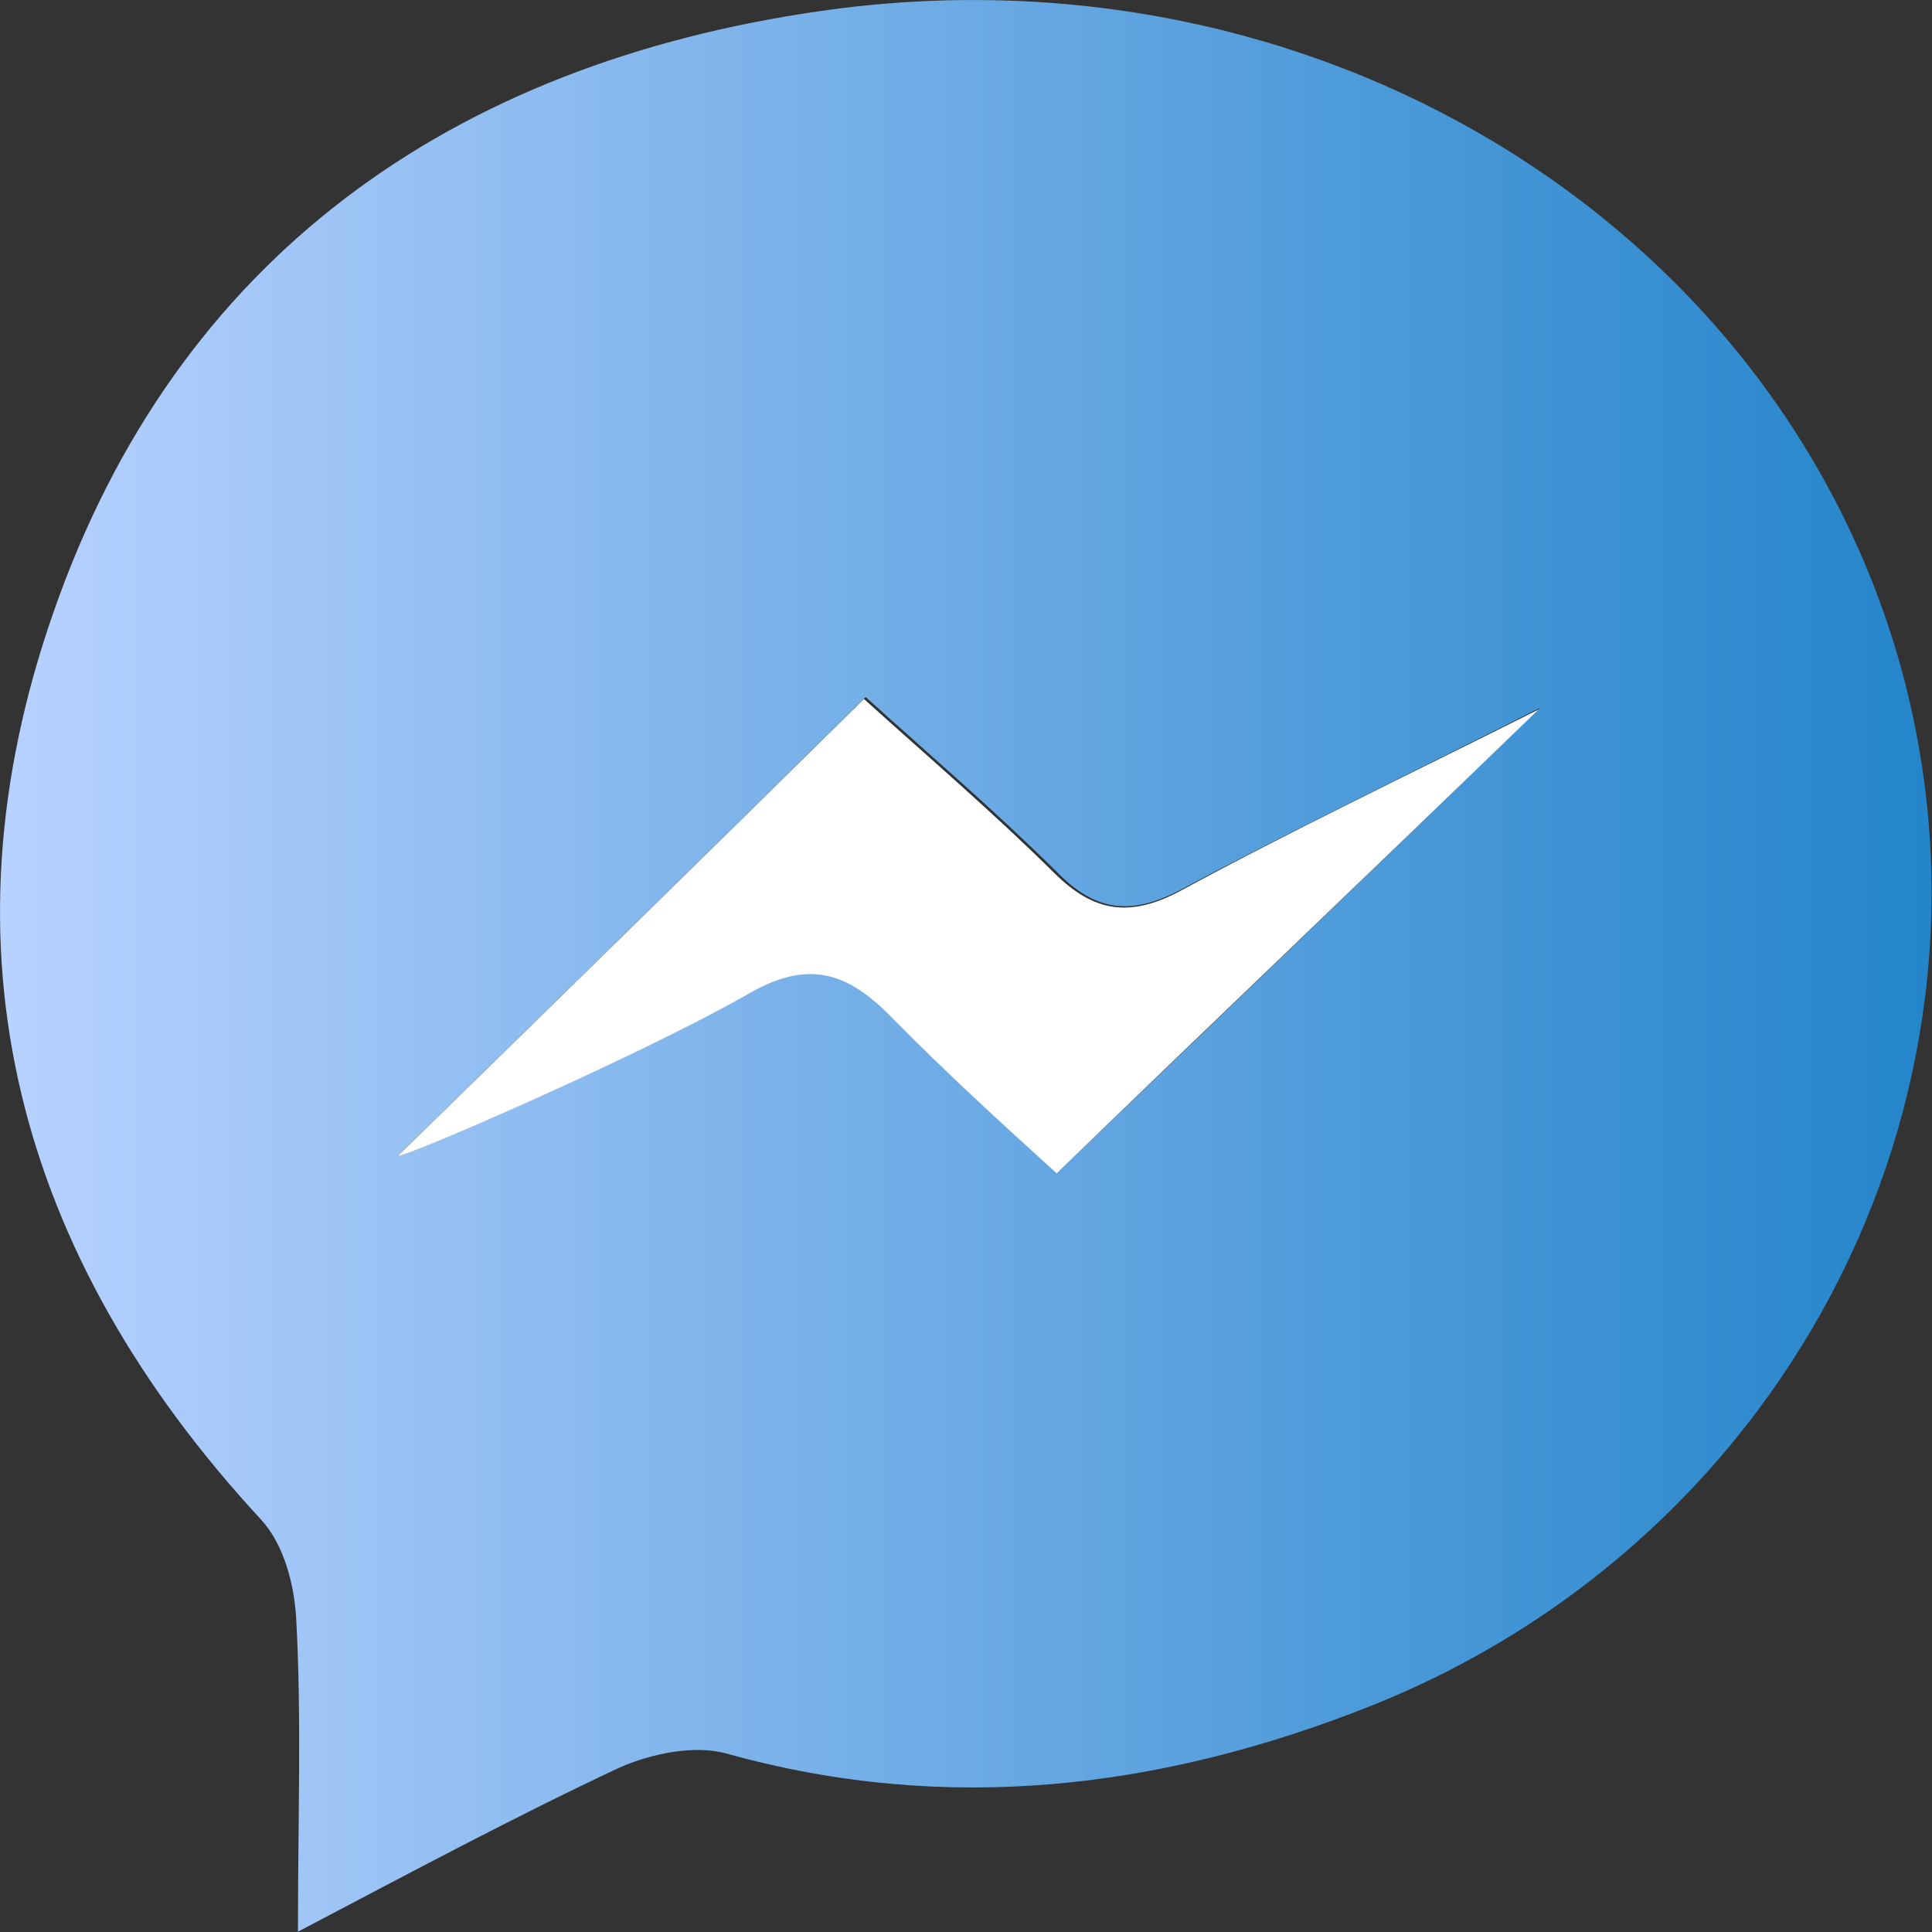 <svg width="18" height="18" viewBox="0 0 18 18" fill="none" xmlns="http://www.w3.org/2000/svg">
<rect x="0" y="0" width="18" height="18" fill="#333333" stroke="none"/>
<path d="M2.776 17.997C2.776 16.929 2.81 16.009 2.76 15.088C2.743 14.76 2.643 14.382 2.427 14.152C0.149 11.687 -0.599 8.844 0.498 5.705C1.646 2.402 4.207 0.595 7.649 0.102C12.239 -0.556 16.48 2.041 17.677 6.1C18.841 10.076 16.729 14.316 12.771 15.894C10.826 16.666 8.83 16.913 6.768 16.337C6.468 16.255 6.069 16.337 5.77 16.469C4.789 16.929 3.841 17.438 2.776 17.997ZM3.708 10.767C3.741 10.799 5.936 9.846 6.967 9.255C7.549 8.926 7.915 9.041 8.331 9.468C8.863 10.011 9.429 10.504 9.861 10.915C11.374 9.468 12.788 8.104 14.351 6.593C13.121 7.217 12.056 7.726 11.009 8.285C10.543 8.532 10.21 8.499 9.844 8.121C9.262 7.546 8.647 7.02 8.065 6.494C6.568 7.973 5.138 9.37 3.708 10.767Z" fill="url(#paint0_linear)"/>
<path d="M3.708 10.768C5.138 9.371 6.568 7.974 8.049 6.512C8.631 7.038 9.246 7.563 9.828 8.139C10.194 8.5 10.527 8.549 10.992 8.303C12.023 7.744 13.088 7.235 14.335 6.61C12.772 8.122 11.341 9.486 9.845 10.932C9.412 10.538 8.847 10.028 8.315 9.486C7.899 9.059 7.533 8.927 6.951 9.272C5.936 9.848 3.741 10.801 3.708 10.768Z" fill="white"/>
<defs>
<linearGradient id="paint0_linear" x1="-0.001" y1="8.997" x2="17.997" y2="8.997" gradientUnits="userSpaceOnUse">
<stop stop-color="#B8D2FF"/>
<stop offset="0.683" stop-color="#509CDA"/>
<stop offset="1" stop-color="#2485CA"/>
</linearGradient>
</defs>
</svg>
